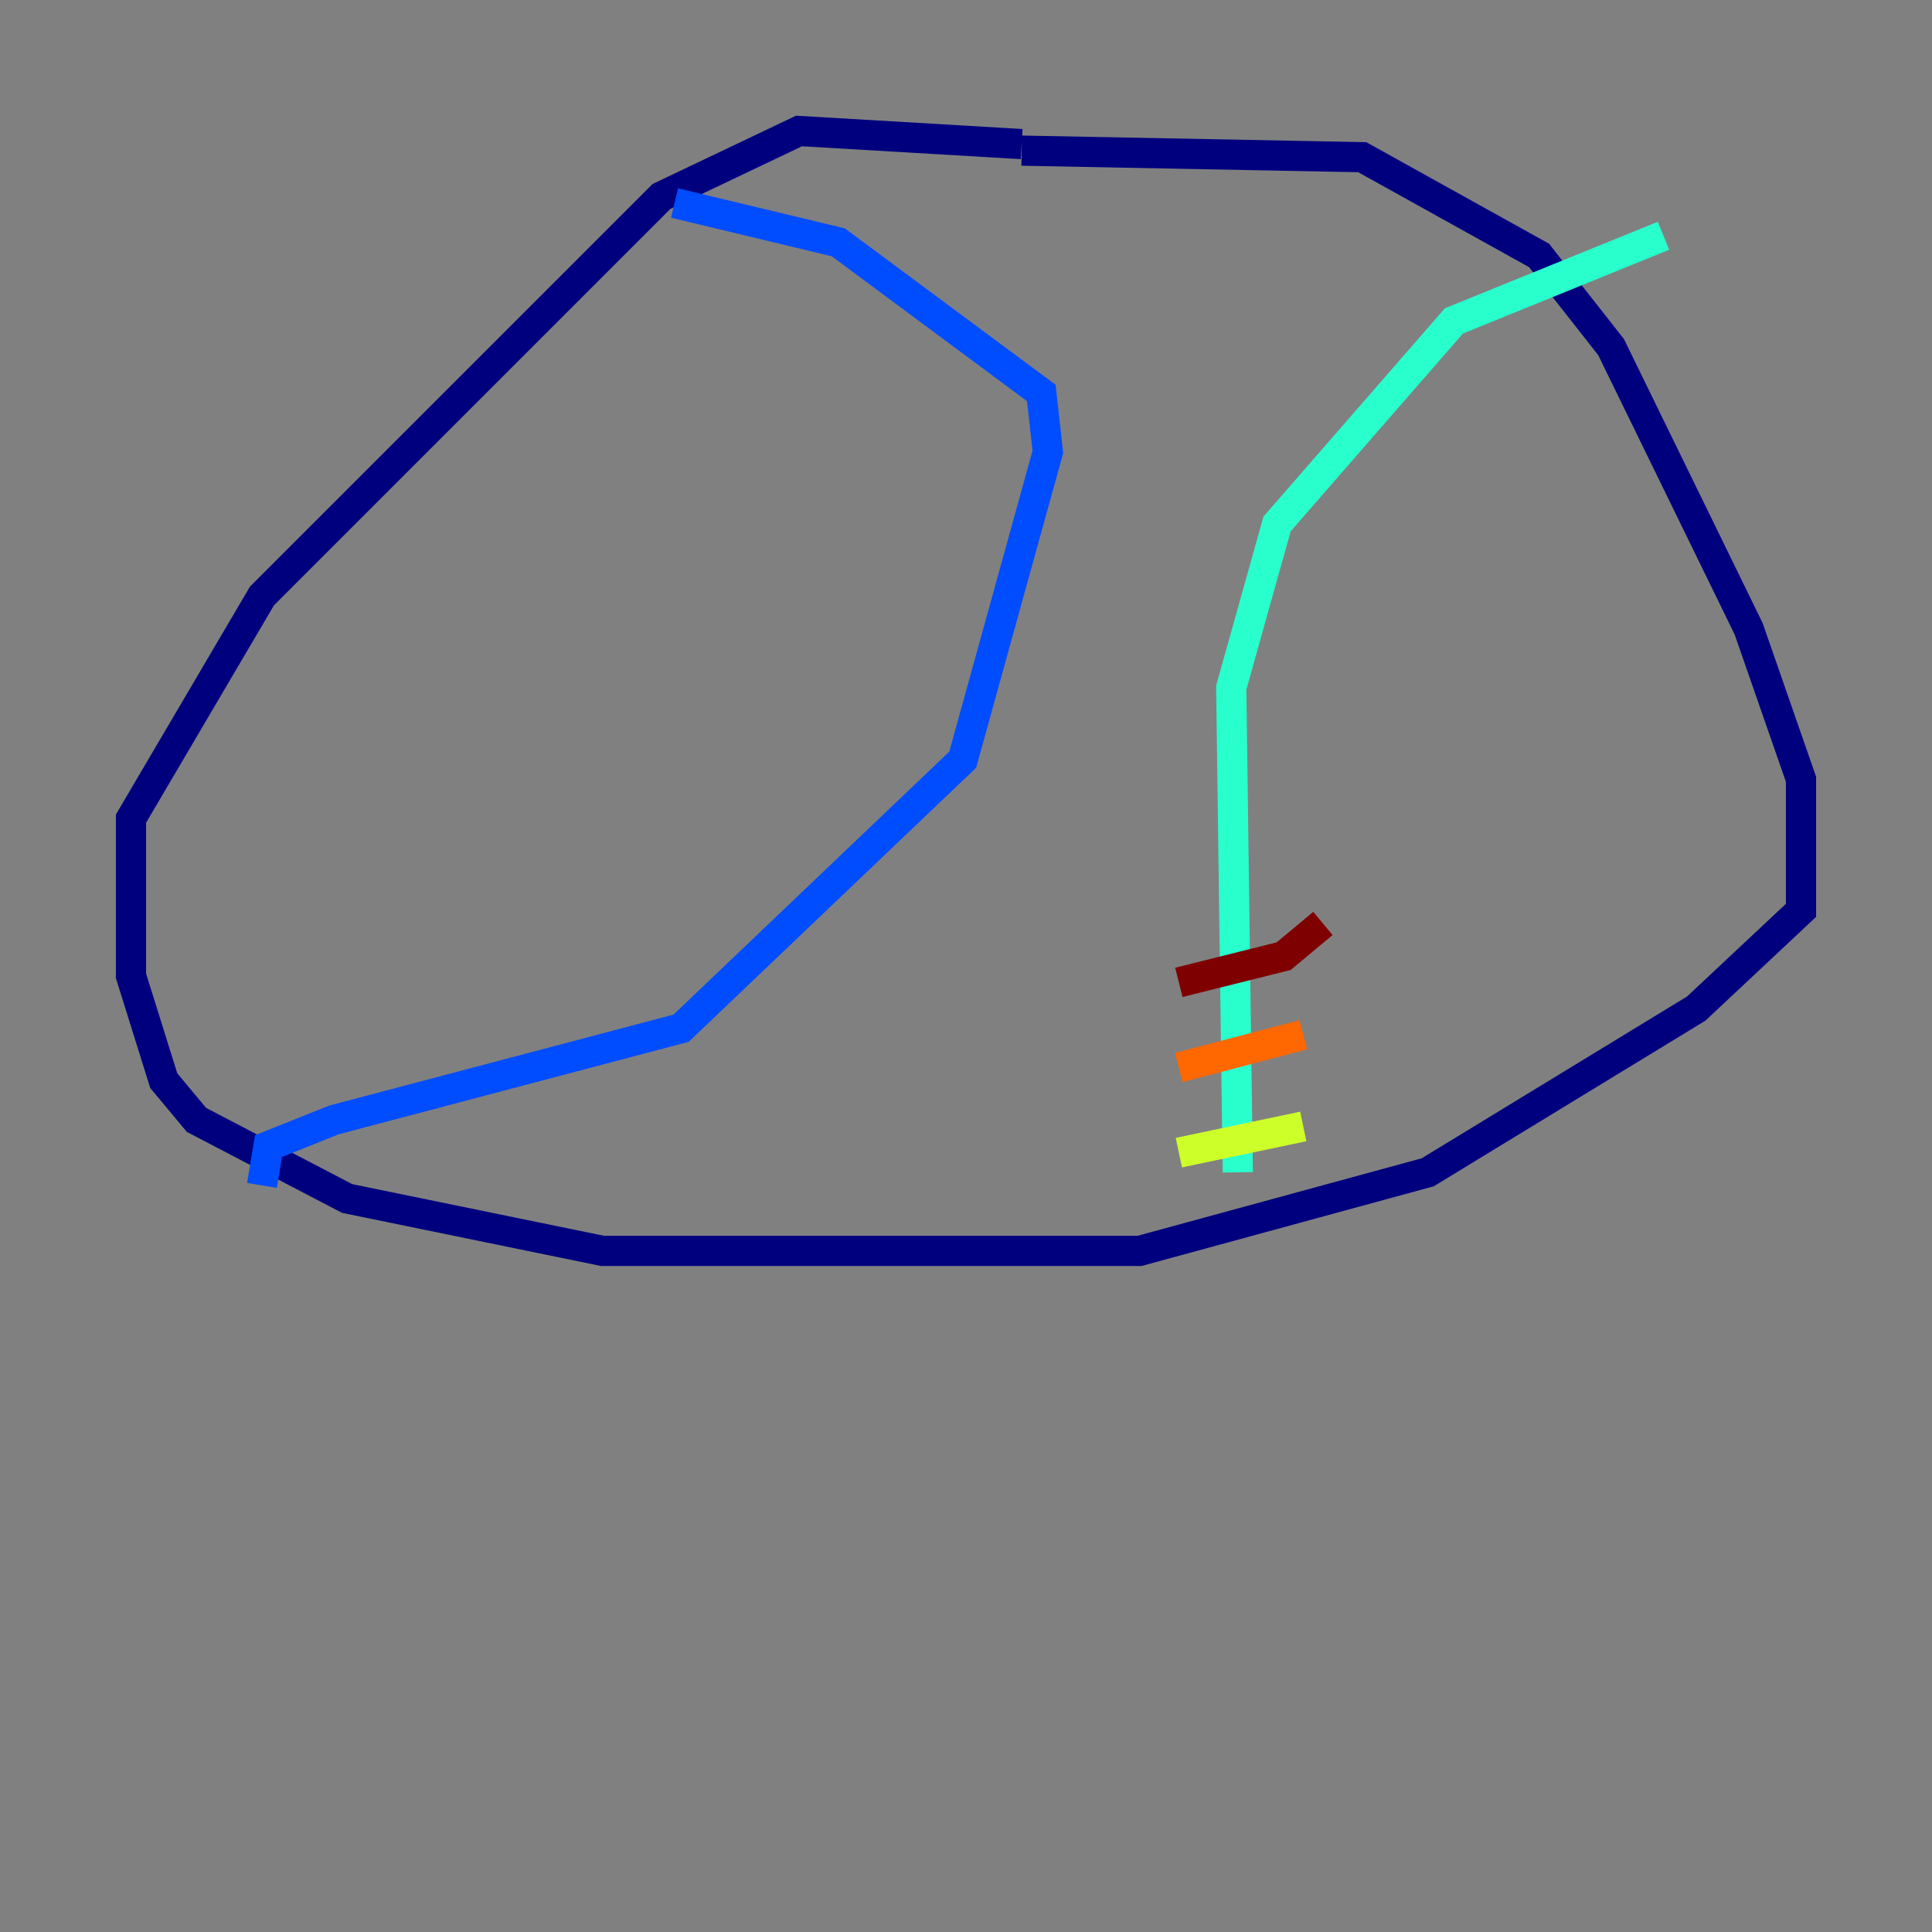 <?xml version="1.0" encoding="utf-8" ?>
<svg baseProfile="tiny" height="128" version="1.2" viewBox="0,0,128,128" width="128" xmlns="http://www.w3.org/2000/svg" xmlns:ev="http://www.w3.org/2001/xml-events" xmlns:xlink="http://www.w3.org/1999/xlink"><rect x="0" y="0" width="128" height="128" fill="#808080" stroke="none"/><defs /><polyline fill="none" points="67.688,9.546 52.936,8.678 43.824,13.017 17.356,39.485 8.678,54.237 8.678,64.651 10.848,71.593 13.017,74.197 22.997,79.403 39.919,82.875 75.498,82.875 94.59,77.668 112.38,66.82 119.322,60.312 119.322,51.634 115.851,41.654 106.739,22.997 101.966,16.922 90.251,10.414 67.688,9.98" stroke="#00007f" stroke-width="2" /><polyline fill="none" points="17.356,78.536 17.79,75.932 22.129,74.197 45.125,68.122 63.783,50.332 69.424,29.939 68.99,26.034 55.539,16.054 44.691,13.451" stroke="#004cff" stroke-width="2" /><polyline fill="none" points="82.007,77.668 81.573,45.559 84.61,34.712 96.325,21.261 110.21,15.62" stroke="#29ffcd" stroke-width="2" /><polyline fill="none" points="78.102,76.366 86.346,74.63" stroke="#cdff29" stroke-width="2" /><polyline fill="none" points="78.102,70.725 86.346,68.556" stroke="#ff6700" stroke-width="2" /><polyline fill="none" points="78.102,65.085 85.044,63.349 87.647,61.18" stroke="#7f0000" stroke-width="2" /></svg>
